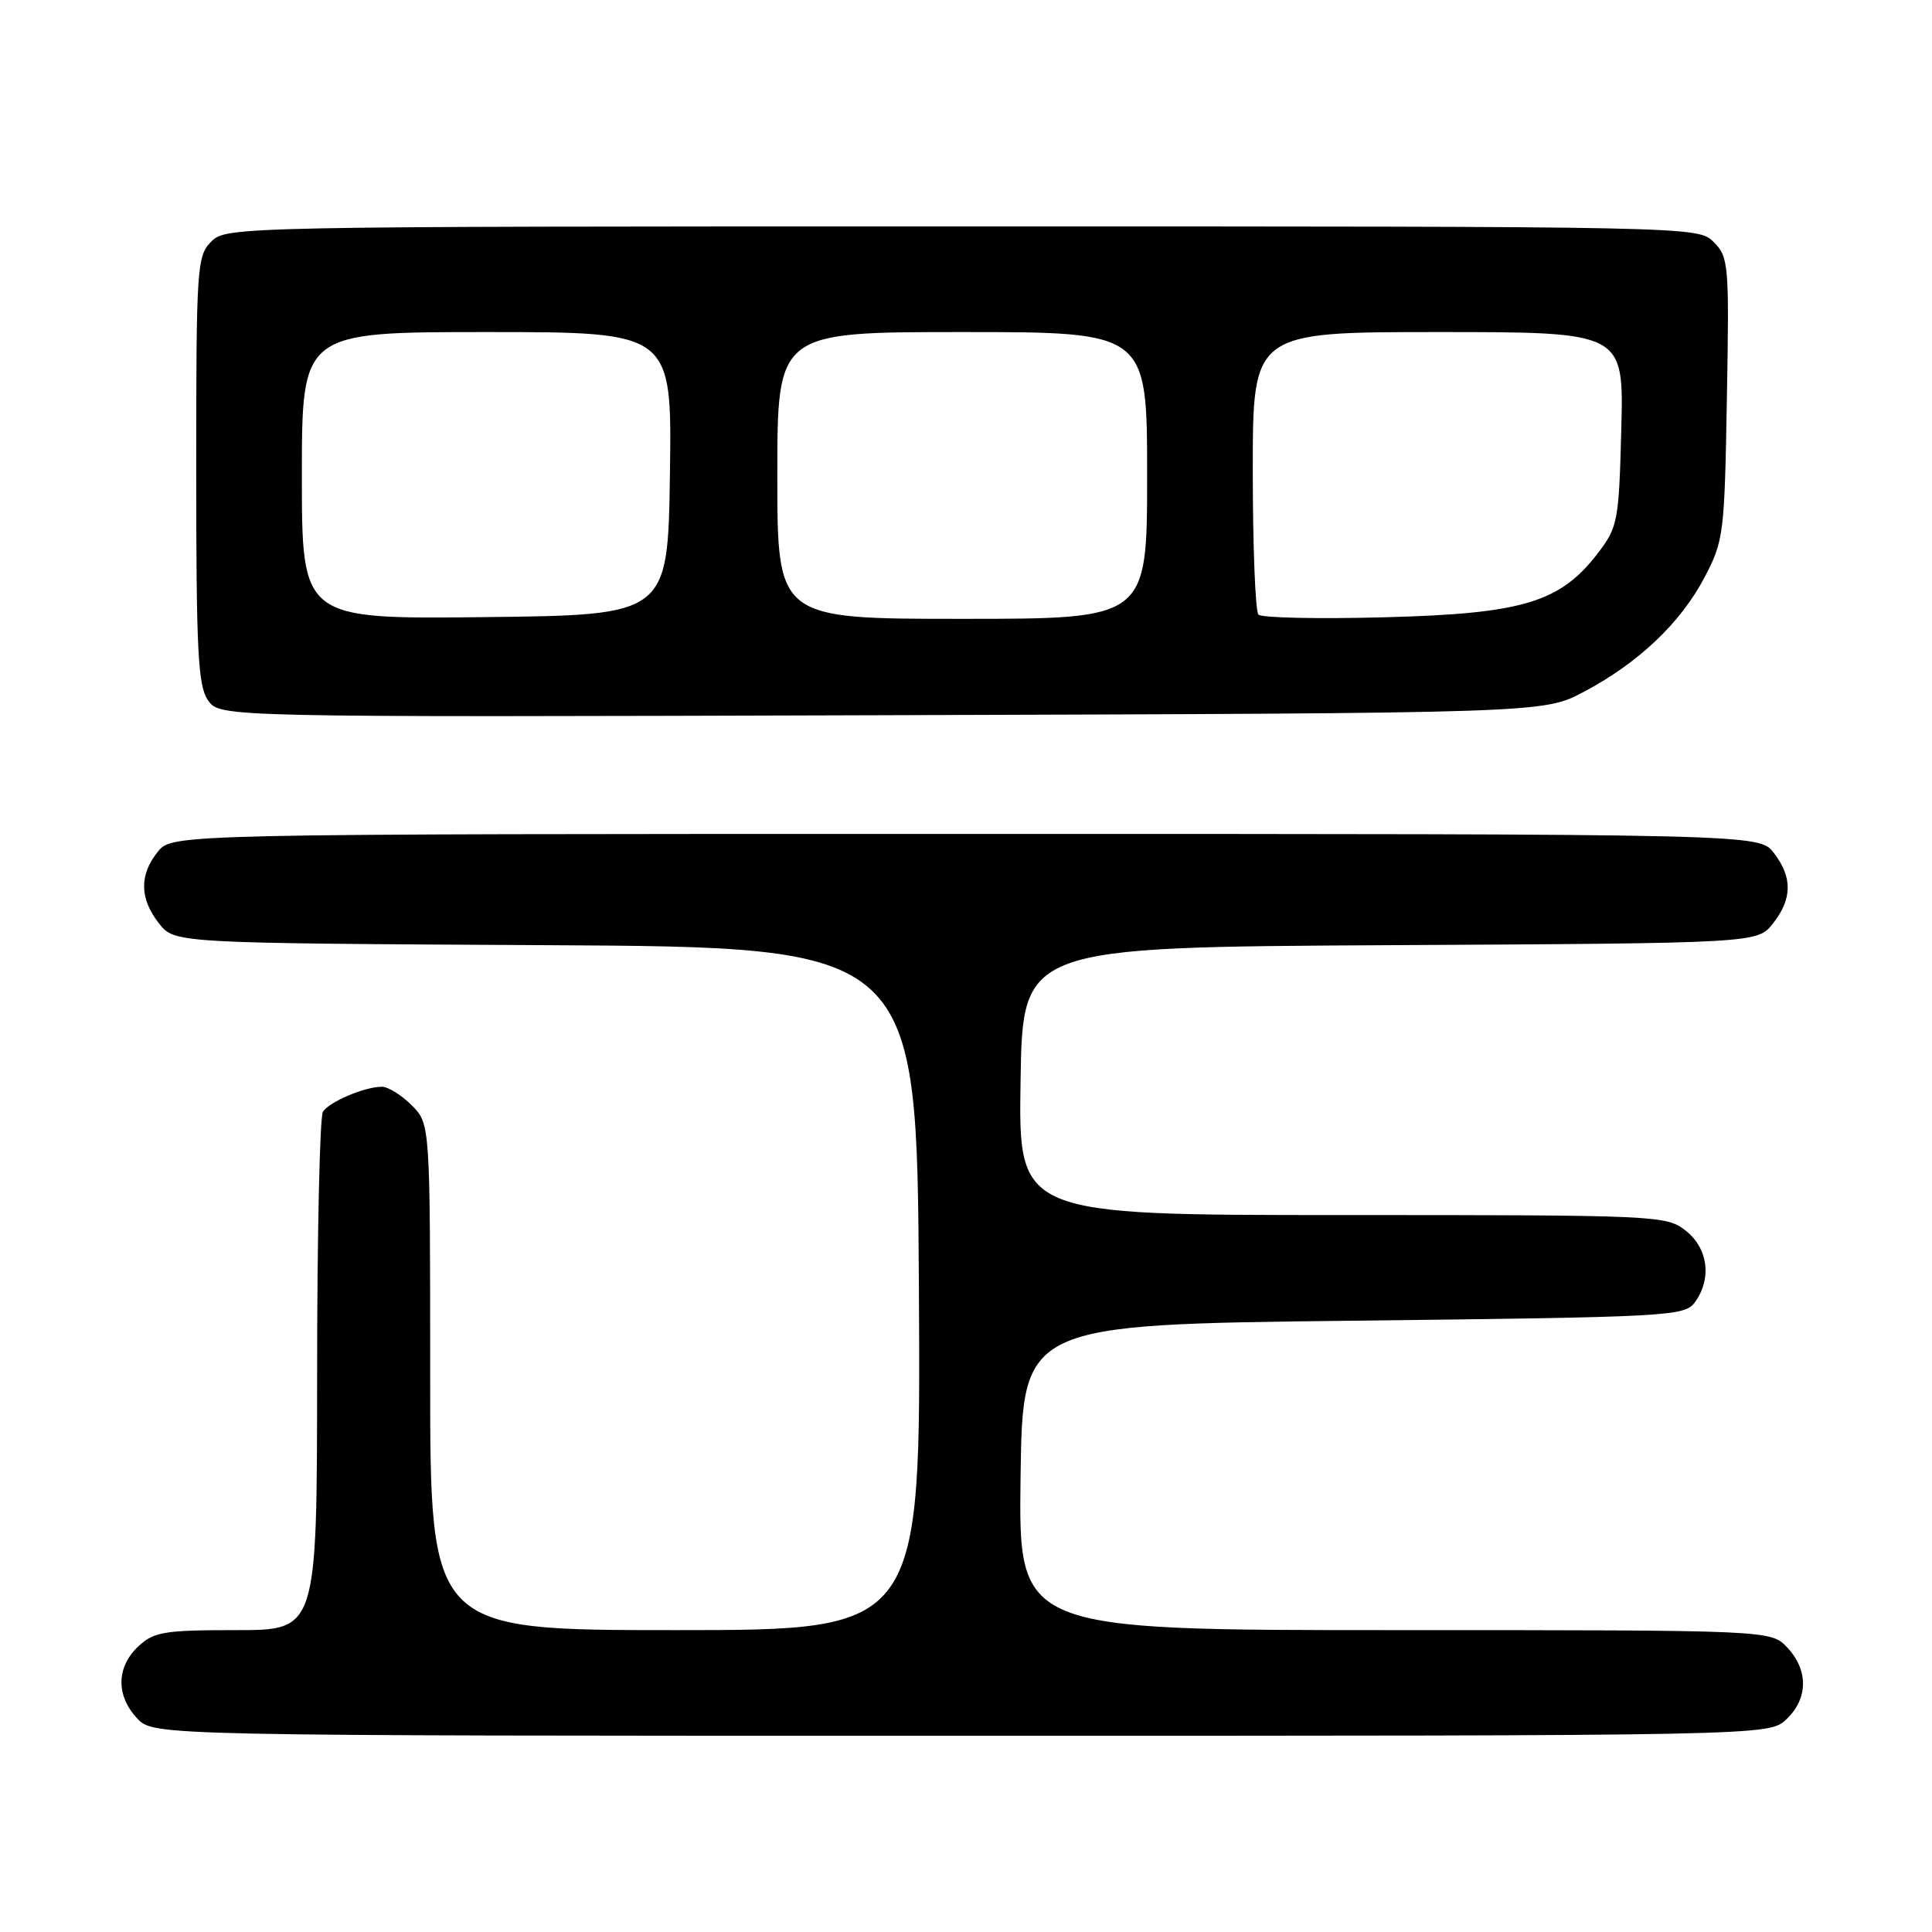 <?xml version="1.0" encoding="UTF-8" standalone="no"?>
<!DOCTYPE svg PUBLIC "-//W3C//DTD SVG 1.1//EN" "http://www.w3.org/Graphics/SVG/1.1/DTD/svg11.dtd" >
<svg xmlns="http://www.w3.org/2000/svg" xmlns:xlink="http://www.w3.org/1999/xlink" version="1.1" viewBox="0 0 256 256">
 <g >
 <path fill="currentColor"
d=" M 236.69 227.83 C 239.59 225.10 239.65 221.32 236.83 218.31 C 234.65 216.00 234.65 216.00 184.80 216.00 C 134.96 216.00 134.96 216.00 135.23 195.75 C 135.50 175.50 135.50 175.50 179.33 175.00 C 221.26 174.52 223.22 174.42 224.58 172.56 C 226.85 169.45 226.34 165.41 223.37 163.07 C 220.79 161.05 219.72 161.00 177.84 161.00 C 134.95 161.00 134.95 161.00 135.23 143.25 C 135.50 125.50 135.50 125.50 184.18 125.24 C 232.87 124.98 232.87 124.98 234.93 122.36 C 237.50 119.10 237.53 116.24 235.03 113.00 C 233.11 110.50 233.11 110.50 127.97 110.50 C 22.82 110.50 22.82 110.50 20.91 112.86 C 18.44 115.92 18.49 119.08 21.07 122.36 C 23.13 124.98 23.13 124.98 72.32 125.24 C 121.50 125.50 121.50 125.50 121.76 170.75 C 122.02 216.00 122.02 216.00 89.51 216.00 C 57.00 216.00 57.00 216.00 57.00 182.45 C 57.00 148.91 57.00 148.91 54.55 146.45 C 53.20 145.10 51.42 144.00 50.61 144.00 C 48.33 144.00 43.63 145.99 42.79 147.31 C 42.37 147.97 42.02 163.69 42.02 182.25 C 42.00 216.00 42.00 216.00 31.31 216.00 C 21.72 216.00 20.39 216.22 18.31 218.17 C 15.41 220.90 15.35 224.68 18.17 227.69 C 20.35 230.00 20.35 230.00 127.36 230.00 C 234.37 230.00 234.37 230.00 236.69 227.83 Z  M 209.79 91.71 C 217.03 87.90 222.65 82.59 225.83 76.56 C 228.40 71.68 228.51 70.82 228.82 52.83 C 229.14 35.03 229.06 34.06 227.08 32.08 C 225.00 30.00 224.87 30.00 127.50 30.00 C 31.33 30.00 29.97 30.03 28.00 32.00 C 26.09 33.91 26.00 35.33 26.00 62.28 C 26.00 86.37 26.23 90.89 27.57 92.80 C 29.14 95.04 29.14 95.04 116.82 94.77 C 204.50 94.50 204.50 94.50 209.79 91.71 Z  M 40.00 63.02 C 40.00 44.00 40.00 44.00 64.52 44.00 C 89.04 44.00 89.04 44.00 88.77 62.75 C 88.50 81.50 88.50 81.50 64.25 81.77 C 40.00 82.04 40.00 82.04 40.00 63.02 Z  M 103.00 63.00 C 103.00 44.00 103.00 44.00 127.50 44.00 C 152.00 44.00 152.00 44.00 152.00 63.00 C 152.00 82.00 152.00 82.00 127.50 82.00 C 103.00 82.00 103.00 82.00 103.00 63.00 Z  M 166.75 81.44 C 166.34 81.02 166.00 72.42 166.00 62.33 C 166.00 44.00 166.00 44.00 190.58 44.00 C 215.16 44.00 215.16 44.00 214.83 56.83 C 214.52 69.01 214.36 69.84 211.78 73.23 C 206.75 79.82 201.84 81.31 183.55 81.79 C 174.72 82.03 167.16 81.87 166.75 81.44 Z "/>
</g>
</svg>